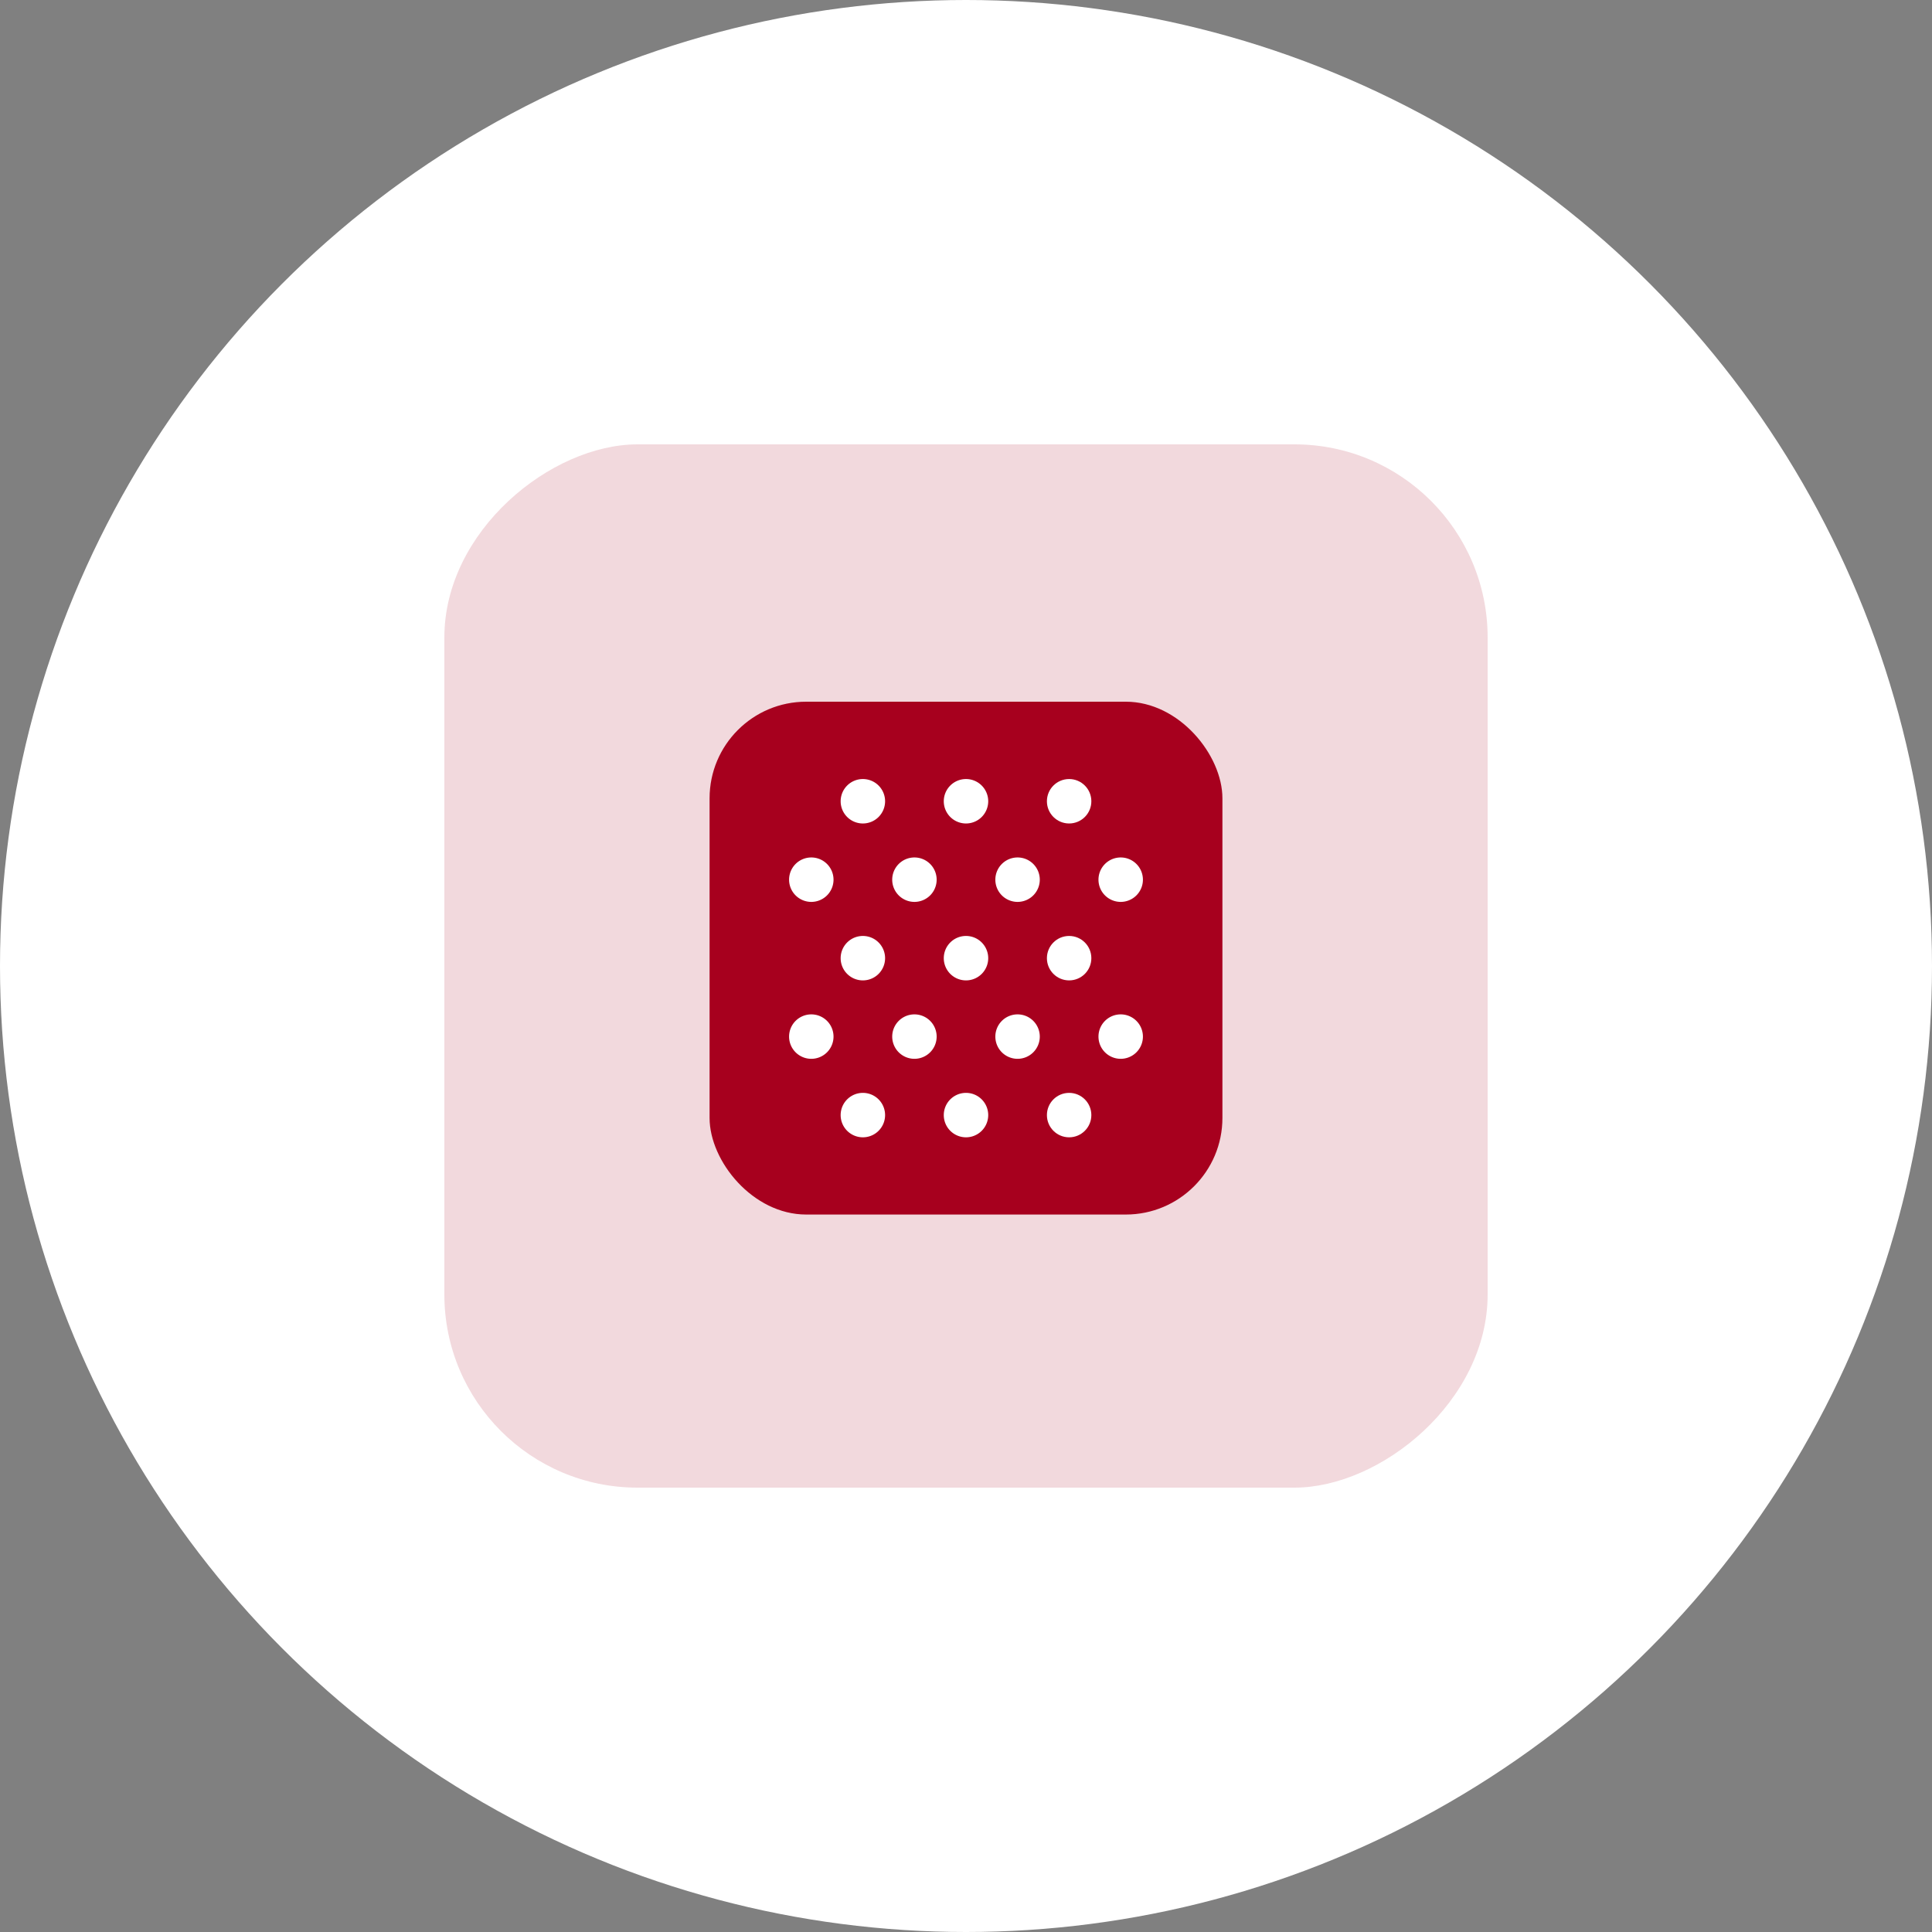 <svg xmlns="http://www.w3.org/2000/svg" width="100" height="100" viewBox="0 0 100 100">
  <rect x="0" y="0" width="100" height="100" fill="#808080" stroke="none"/>
  <g id="icon2" transform="translate(-762 -818)">
    <circle id="Ellipse_4" data-name="Ellipse 4" cx="50" cy="50" r="50" transform="translate(762 818)" fill="#fff"/>
    <g id="Group_24" data-name="Group 24" transform="translate(785.089 841.089)">
      <rect id="Rectangle_90" data-name="Rectangle 90" width="26.544" height="26.544" rx="5" transform="translate(40.183 39.775) rotate(180)" fill="#a7001e"/>
      <rect id="Rectangle_91" data-name="Rectangle 91" width="54" height="54" rx="10" transform="translate(53.911 -0.089) rotate(90)" fill="rgba(167,0,30,0.15)"/>
      <g id="Group_26" data-name="Group 26" transform="translate(17.754 17.234)">
        <circle id="Ellipse_18" data-name="Ellipse 18" cx="1.15" cy="1.15" r="1.15" transform="translate(13.345)" fill="#fff"/>
        <path id="Path_70" data-name="Path 70" d="M1835,1075.558a1.15,1.15,0,1,0,1.15-1.15A1.15,1.15,0,0,0,1835,1075.558Z" transform="translate(-1826.993 -1074.408)" fill="#fff"/>
        <path id="Path_71" data-name="Path 71" d="M1904.624,1110.853a1.15,1.15,0,1,0,1.15-1.15A1.15,1.15,0,0,0,1904.624,1110.853Z" transform="translate(-1888.61 -1105.644)" fill="#fff"/>
        <path id="Path_72" data-name="Path 72" d="M1858.208,1110.853a1.15,1.15,0,1,0,1.15-1.15A1.15,1.15,0,0,0,1858.208,1110.853Z" transform="translate(-1847.532 -1105.644)" fill="#fff"/>
        <path id="Path_73" data-name="Path 73" d="M1788.584,1075.558a1.15,1.15,0,1,0,1.15-1.15A1.15,1.15,0,0,0,1788.584,1075.558Z" transform="translate(-1785.915 -1074.408)" fill="#fff"/>
        <path id="Path_74" data-name="Path 74" d="M1811.792,1110.854a1.15,1.15,0,1,0,1.15-1.15A1.15,1.15,0,0,0,1811.792,1110.854Z" transform="translate(-1806.454 -1105.645)" fill="#fff"/>
        <path id="Path_75" data-name="Path 75" d="M1765.376,1110.854a1.15,1.15,0,1,0,1.15-1.15A1.15,1.15,0,0,0,1765.376,1110.854Z" transform="translate(-1765.376 -1105.645)" fill="#fff"/>
        <circle id="Ellipse_19" data-name="Ellipse 19" cx="1.15" cy="1.15" r="1.15" transform="translate(13.345 8.122)" fill="#fff"/>
        <path id="Path_76" data-name="Path 76" d="M1835,1146.183a1.15,1.15,0,1,0,1.15-1.15A1.15,1.15,0,0,0,1835,1146.183Z" transform="translate(-1826.993 -1136.911)" fill="#fff"/>
        <path id="Path_77" data-name="Path 77" d="M1904.624,1181.478a1.15,1.15,0,1,0,1.15-1.15A1.15,1.15,0,0,0,1904.624,1181.478Z" transform="translate(-1888.61 -1168.147)" fill="#fff"/>
        <path id="Path_78" data-name="Path 78" d="M1858.208,1181.478a1.15,1.15,0,1,0,1.15-1.15A1.15,1.15,0,0,0,1858.208,1181.478Z" transform="translate(-1847.532 -1168.147)" fill="#fff"/>
        <path id="Path_79" data-name="Path 79" d="M1788.584,1146.182a1.15,1.15,0,1,0,1.15-1.15A1.15,1.15,0,0,0,1788.584,1146.182Z" transform="translate(-1785.915 -1136.91)" fill="#fff"/>
        <path id="Path_80" data-name="Path 80" d="M1811.792,1181.478a1.15,1.15,0,1,0,1.15-1.15A1.15,1.15,0,0,0,1811.792,1181.478Z" transform="translate(-1806.454 -1168.147)" fill="#fff"/>
        <path id="Path_81" data-name="Path 81" d="M1765.376,1181.478a1.15,1.15,0,1,0,1.15-1.15A1.15,1.15,0,0,0,1765.376,1181.478Z" transform="translate(-1765.376 -1168.147)" fill="#fff"/>
        <circle id="Ellipse_20" data-name="Ellipse 20" cx="1.15" cy="1.15" r="1.15" transform="translate(13.345 16.244)" fill="#fff"/>
        <path id="Path_82" data-name="Path 82" d="M1835,1216.807a1.15,1.15,0,1,0,1.15-1.15A1.15,1.15,0,0,0,1835,1216.807Z" transform="translate(-1826.993 -1199.413)" fill="#fff"/>
        <path id="Path_83" data-name="Path 83" d="M1788.584,1216.806a1.15,1.15,0,1,0,1.15-1.15A1.15,1.15,0,0,0,1788.584,1216.806Z" transform="translate(-1785.915 -1199.412)" fill="#fff"/>
      </g>
    </g>
  </g>
</svg>
